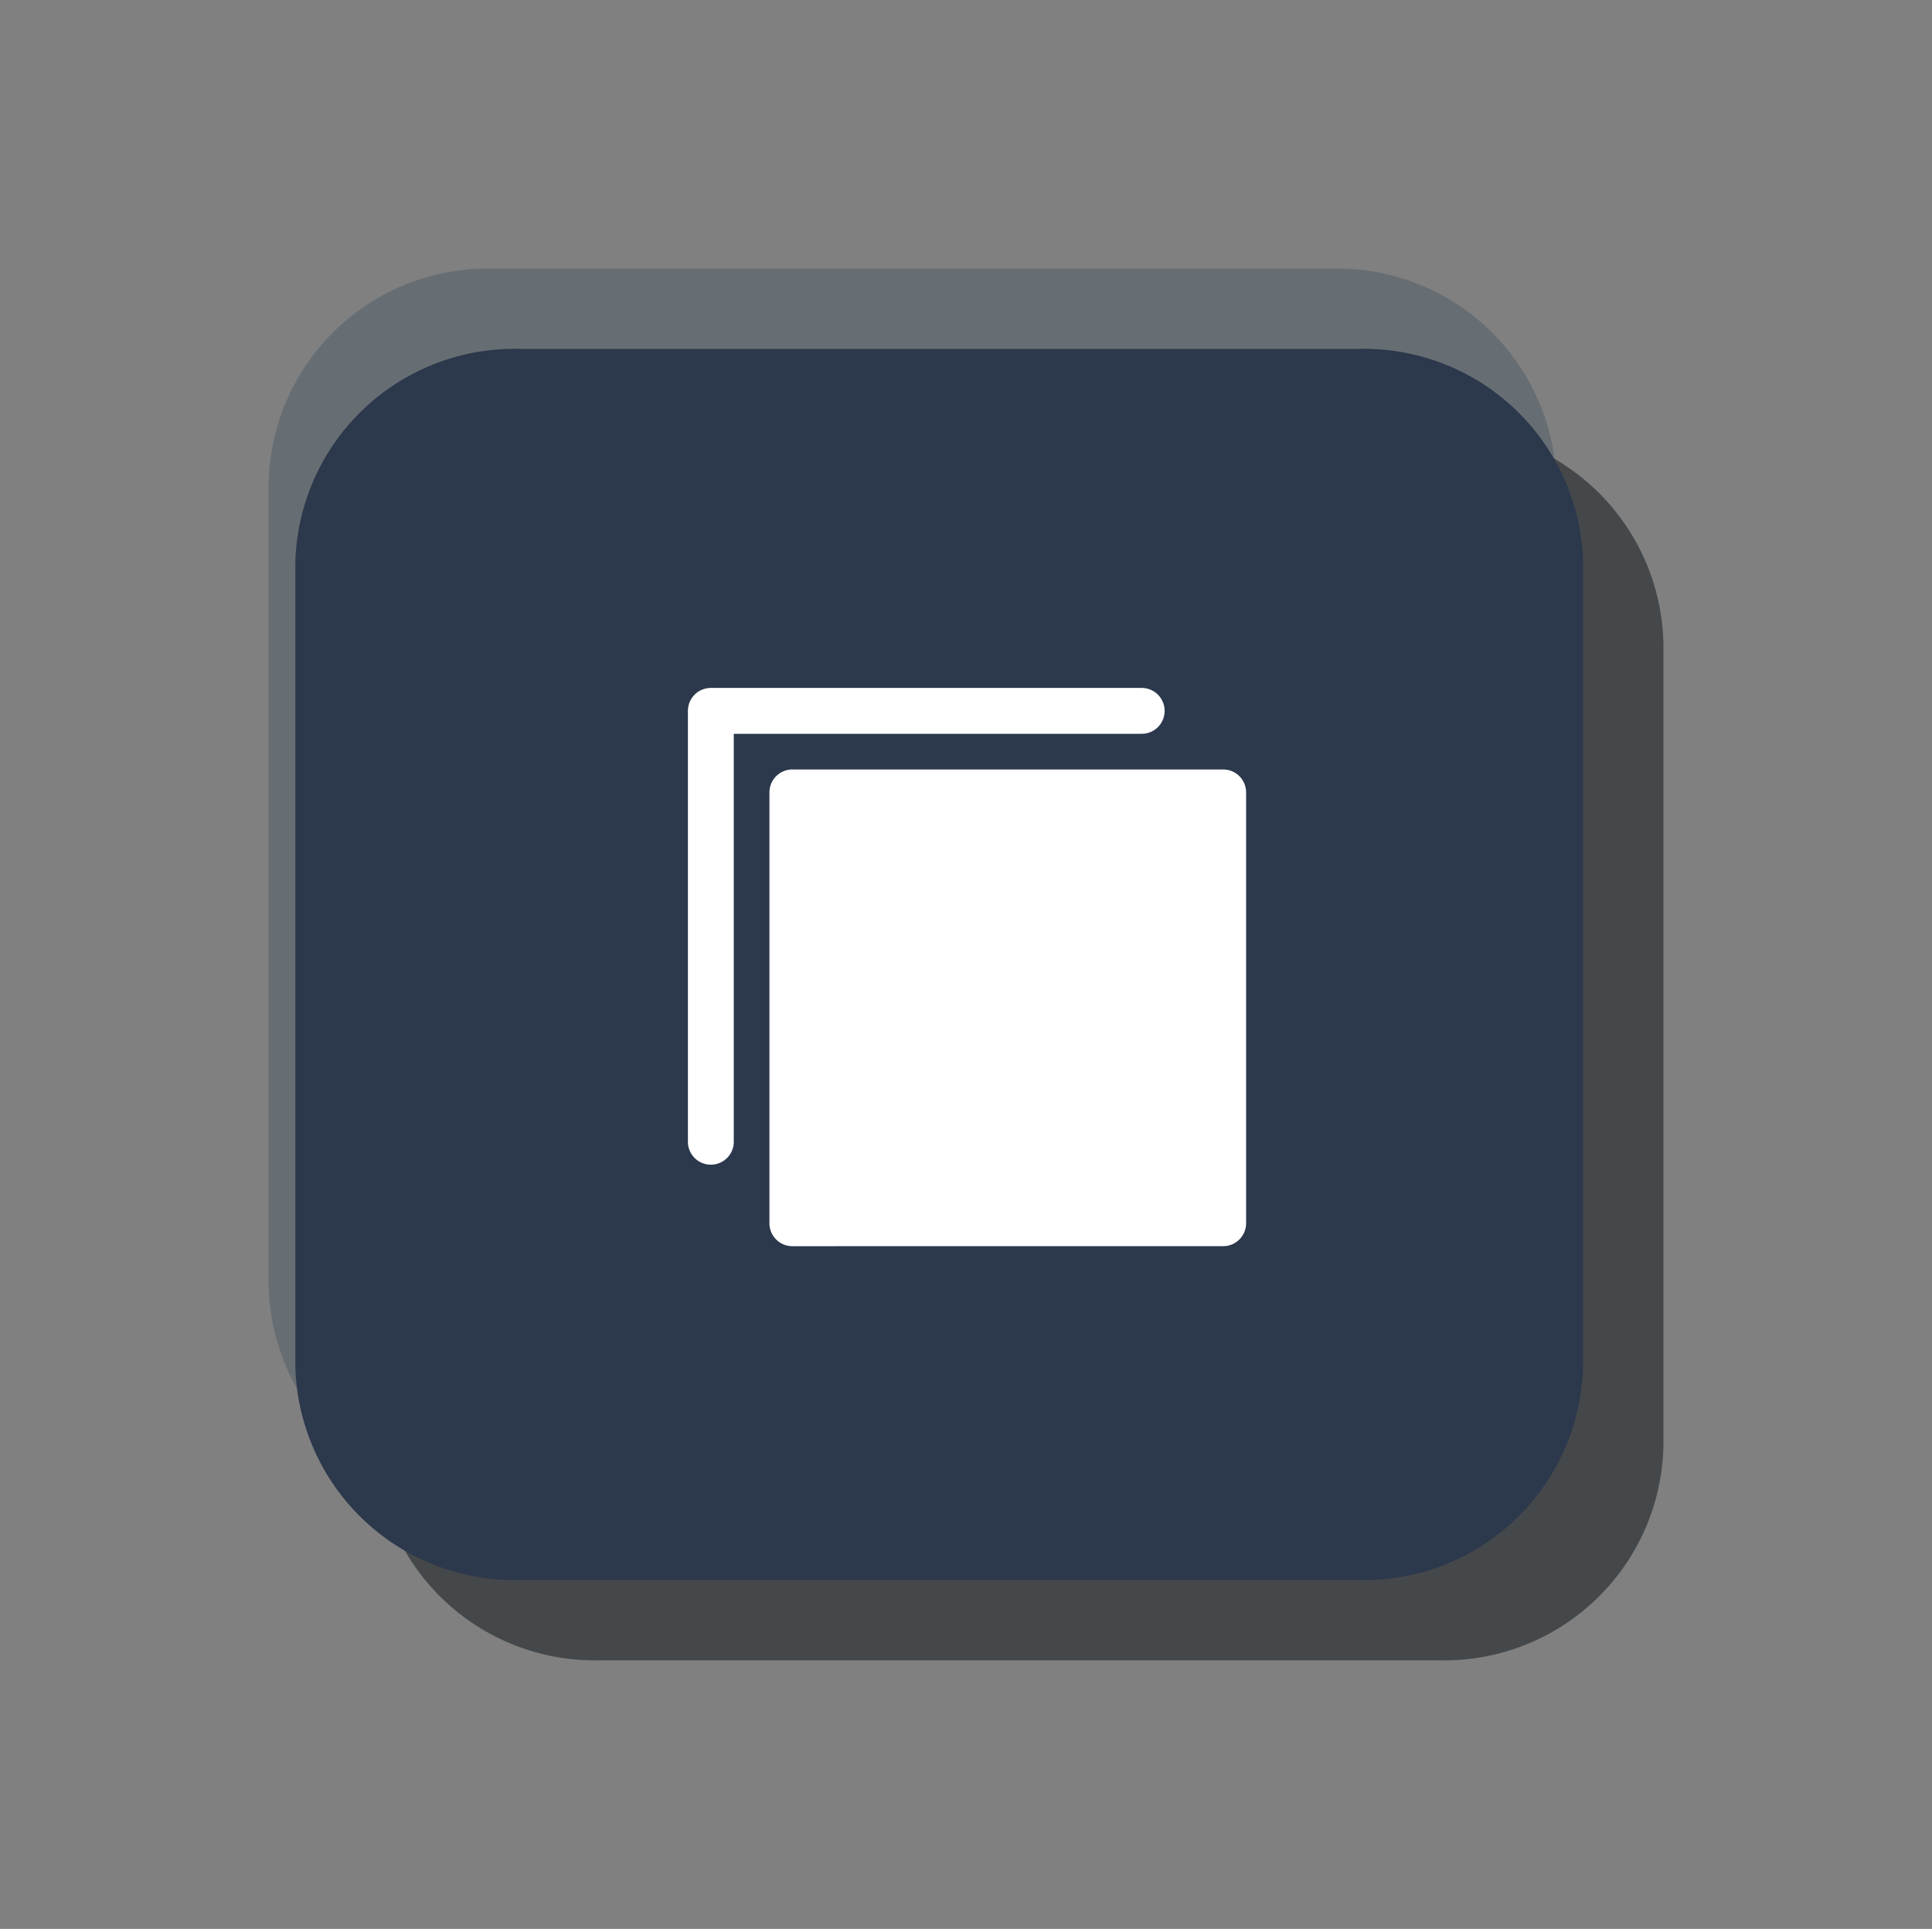 <svg xmlns="http://www.w3.org/2000/svg" width="64.744" height="64.637" viewBox="0 0 64.744 64.637">
  <rect x="0" y="0" width="64.744" height="64.637" fill="#808080" stroke="none"/>
  <defs>
    <style>
      .cls-1 {
        fill: #4f5d67;
      }

      .cls-1, .cls-2 {
        opacity: 0.5;
      }

      .cls-2 {
        fill: #0a1014;
      }

      .cls-3 {
        fill: #2c384c;
      }

      .cls-4 {
        fill: #fff;
      }
    </style>
  </defs>
  <g id="folder" transform="translate(9 9)">
    <g id="Group_2604" data-name="Group 2604" transform="translate(0 0)">
      <g id="location_small" data-name="location small" transform="translate(0 0)">
        <path id="ligh" class="cls-1" d="M7.506,0H35.651a7.346,7.346,0,0,1,7.506,7.175V34.081a7.346,7.346,0,0,1-7.506,7.175H7.506A7.346,7.346,0,0,1,0,34.081V7.175A7.346,7.346,0,0,1,7.506,0Z"/>
        <path id="dark" class="cls-2" d="M7.506,0H35.651a7.346,7.346,0,0,1,7.506,7.175V34.081a7.346,7.346,0,0,1-7.506,7.175H7.506A7.346,7.346,0,0,1,0,34.081V7.175A7.346,7.346,0,0,1,7.506,0Z" transform="translate(3.587 5.381)"/>
        <path id="main" class="cls-3" d="M7.506,0H35.651a7.346,7.346,0,0,1,7.506,7.175V34.081a7.346,7.346,0,0,1-7.506,7.175H7.506A7.346,7.346,0,0,1,0,34.081V7.175A7.346,7.346,0,0,1,7.506,0Z" transform="translate(0.897 2.691)"/>
      </g>
    </g>
    <g id="Group_2605" data-name="Group 2605" transform="translate(14.053 14.053)">
      <path id="Path" class="cls-4" d="M15.975.768A.768.768,0,0,0,15.207,0H.768A.768.768,0,0,0,0,.768V15.207a.768.768,0,0,0,1.537,0V1.537h13.67A.768.768,0,0,0,15.975.768Z"/>
      <path id="Shape" class="cls-4" d="M.768,15.975A.769.769,0,0,1,0,15.206V.768A.769.769,0,0,1,.768,0H15.206a.769.769,0,0,1,.768.768V15.206a.769.769,0,0,1-.768.768Z" transform="translate(2.732 2.732)"/>
    </g>
  </g>
</svg>
